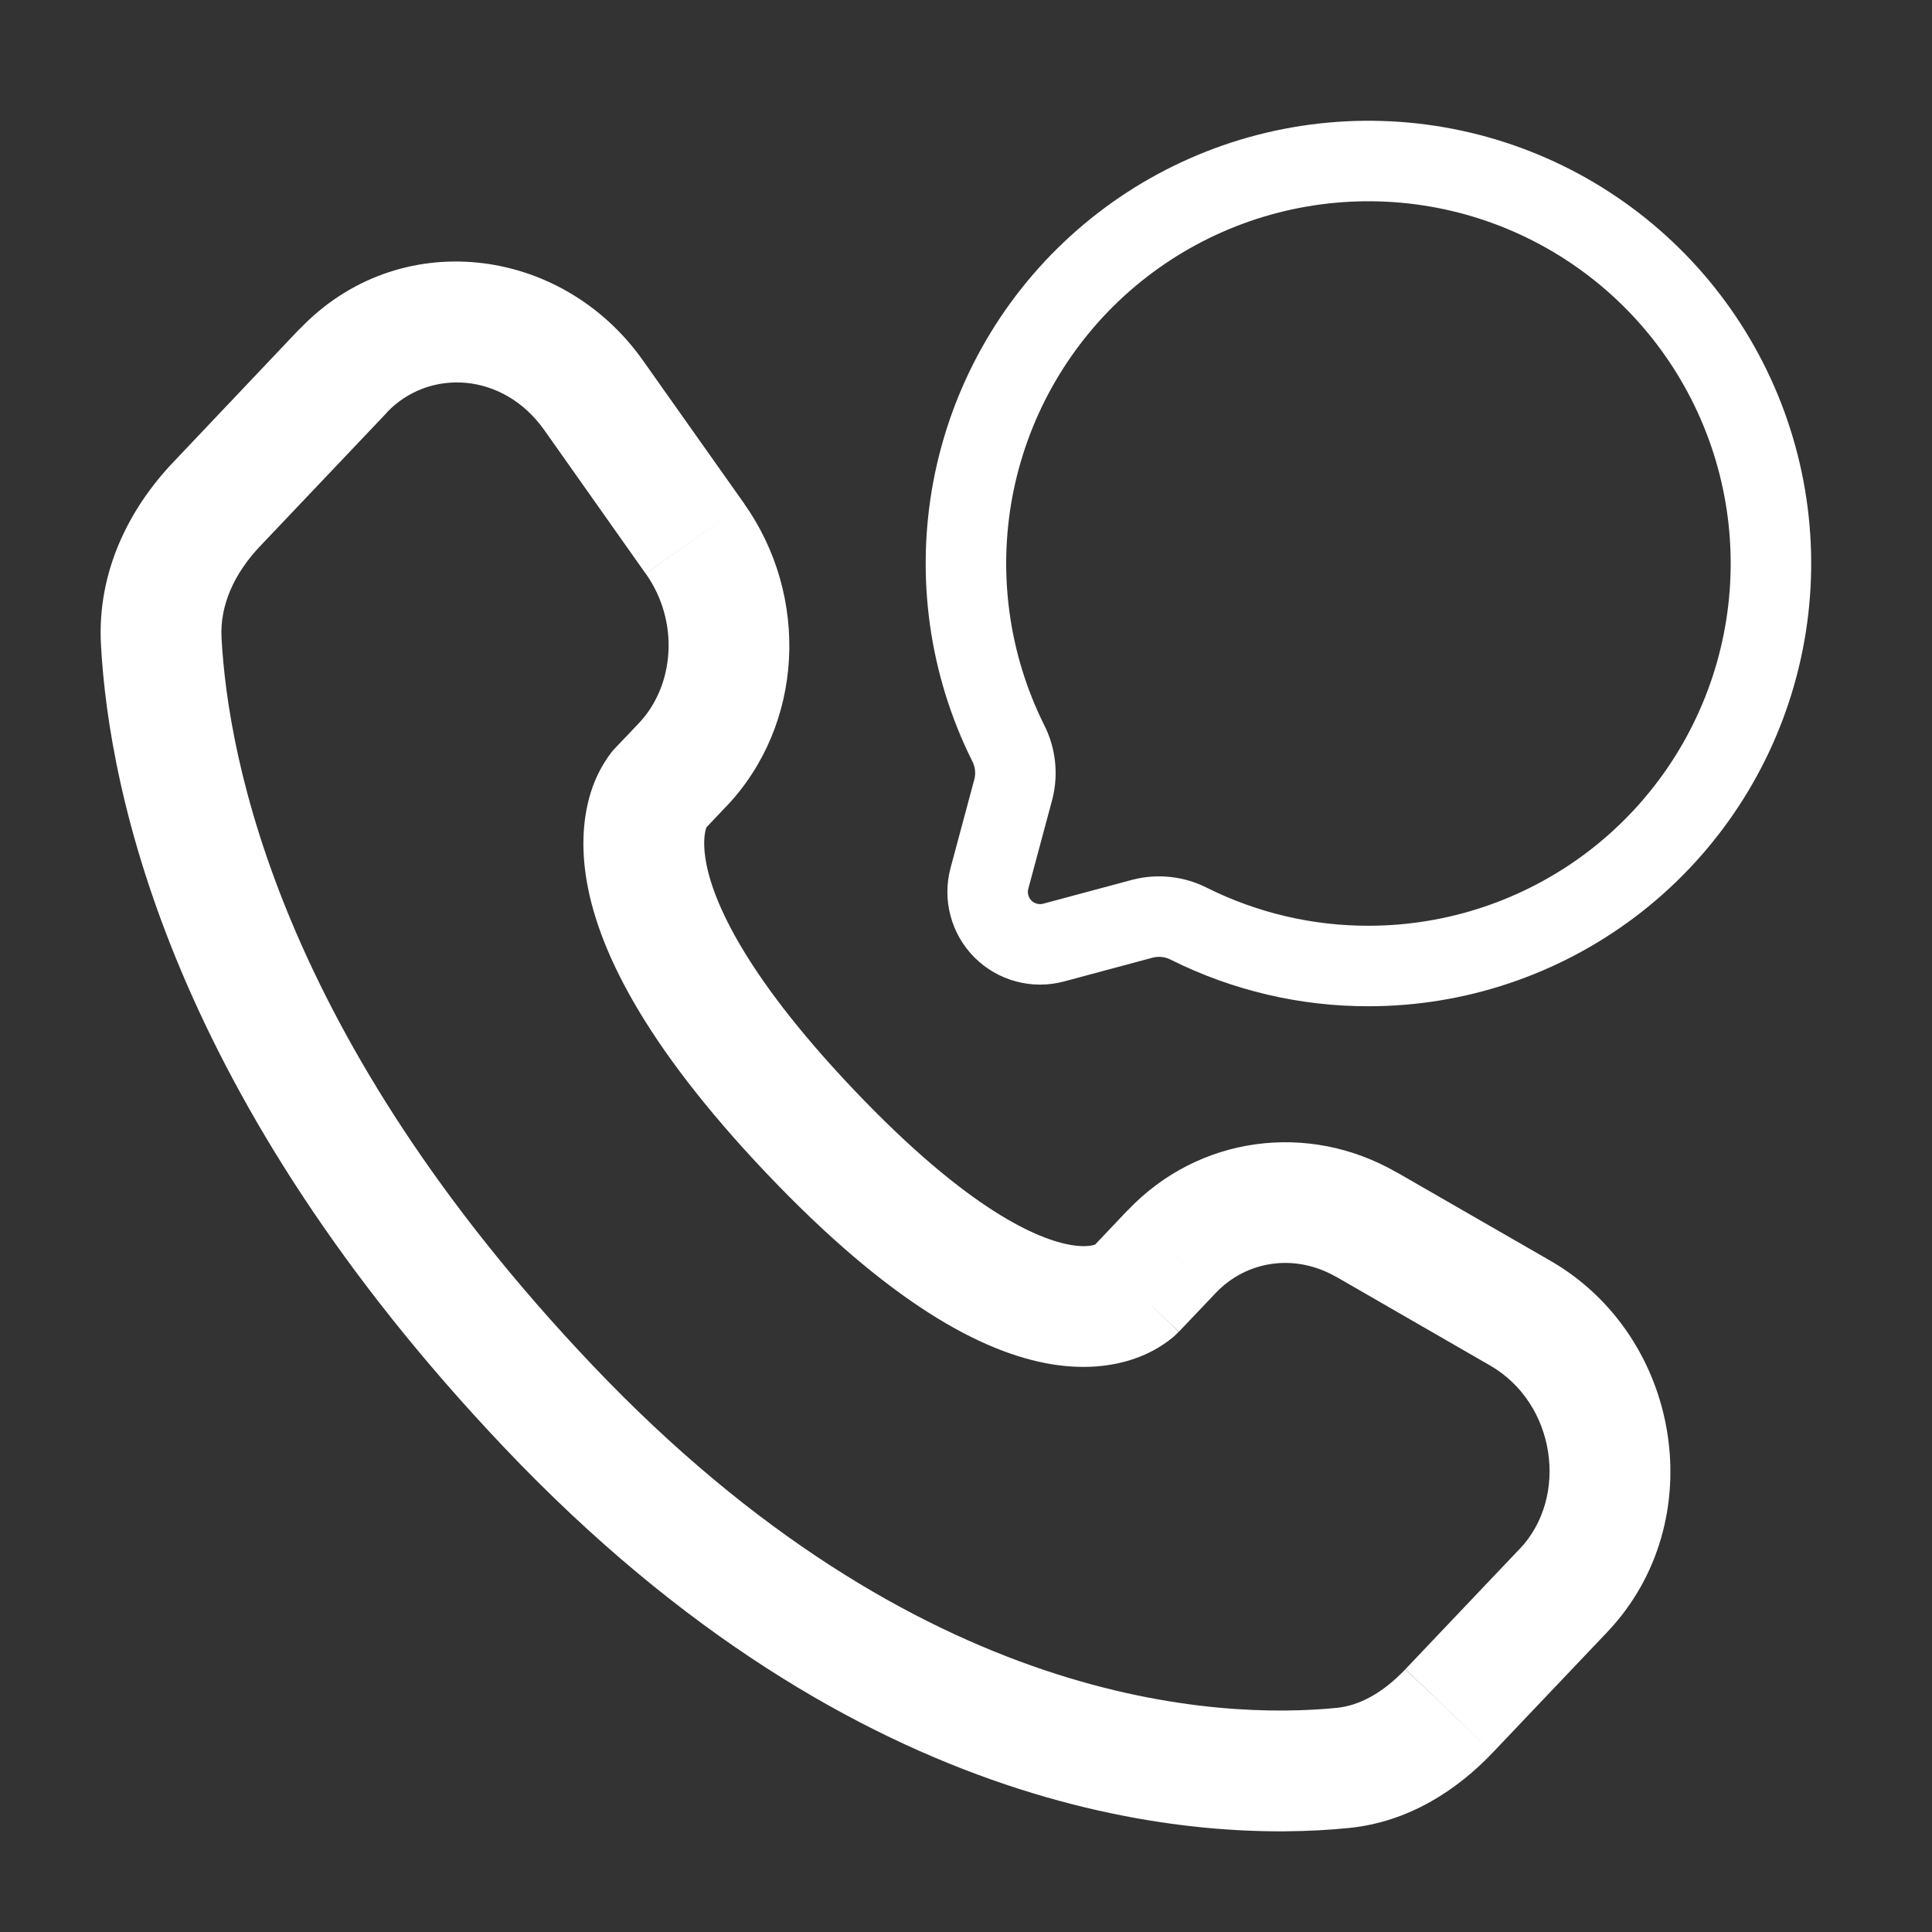 <svg width="36" height="36" viewBox="0 0 36 36" fill="none" xmlns="http://www.w3.org/2000/svg">
<rect x="0" y="0" width="36" height="36" fill="#333333" stroke="none"/>
<path d="M25.5 18C27.131 18 28.717 17.468 30.019 16.485C31.32 15.502 32.266 14.121 32.712 12.553C33.159 10.984 33.082 9.312 32.493 7.792C31.904 6.271 30.835 4.983 29.448 4.124C28.062 3.265 26.433 2.882 24.809 3.032C23.185 3.182 21.654 3.857 20.448 4.955C19.242 6.054 18.428 7.515 18.127 9.118C17.827 10.721 18.057 12.379 18.783 13.839C18.92 14.104 18.956 14.41 18.884 14.7L18.436 16.369C18.392 16.535 18.392 16.709 18.437 16.874C18.481 17.039 18.568 17.19 18.689 17.311C18.81 17.432 18.961 17.519 19.126 17.563C19.291 17.608 19.465 17.608 19.631 17.564L21.3 17.116C21.59 17.044 21.896 17.08 22.161 17.217C23.198 17.733 24.341 18.002 25.5 18Z" stroke="white" stroke-width="1.5"/>
<path d="M21.834 23.32L22.65 24.096L21.834 23.322V23.32ZM27.003 31.881L26.186 31.105L27.002 31.881H27.003ZM25.014 32.946L25.125 34.063L25.014 32.944V32.946ZM21.968 24.814L22.65 24.096L21.018 22.545L20.335 23.266L21.968 24.814ZM24.898 23.791L27.764 25.443L28.887 23.491L26.02 21.841L24.898 23.791ZM28.317 28.861L26.187 31.104L27.817 32.655L29.948 30.412L28.317 28.861ZM24.904 31.824C22.752 32.035 17.134 31.855 11.039 25.438L9.408 26.986C16.052 33.981 22.389 34.335 25.125 34.063L24.904 31.824ZM11.039 25.438C5.224 19.317 4.25 14.152 4.128 11.887L1.881 12.009C2.031 14.784 3.207 20.458 9.408 26.986L11.039 25.438ZM13.102 15.481L13.531 15.028L11.901 13.479L11.47 13.932L13.102 15.481ZM13.87 9.388L11.979 6.715L10.142 8.014L12.031 10.689L13.87 9.39V9.388ZM5.575 6.136L3.224 8.617L4.856 10.167L7.21 7.687L5.579 6.138L5.575 6.136ZM12.287 14.706C12.017 14.446 11.744 14.188 11.469 13.933L11.466 13.936L11.461 13.941C11.435 13.969 11.41 13.998 11.386 14.028C11.239 14.223 11.123 14.439 11.041 14.668C10.895 15.081 10.816 15.627 10.915 16.308C11.111 17.646 11.988 19.444 14.278 21.858L15.911 20.307C13.768 18.052 13.241 16.665 13.142 15.981C13.094 15.651 13.142 15.478 13.161 15.423L13.173 15.394C13.157 15.42 13.139 15.444 13.117 15.465L13.11 15.472C13.109 15.474 13.107 15.476 13.105 15.477L13.104 15.478C13.104 15.478 13.101 15.481 12.287 14.706ZM14.278 21.858C16.563 24.264 18.288 25.207 19.604 25.422C20.28 25.531 20.828 25.443 21.241 25.279C21.471 25.189 21.684 25.063 21.873 24.904C21.892 24.888 21.91 24.871 21.927 24.853L21.948 24.832C21.953 24.828 21.958 24.823 21.963 24.817C21.963 24.814 21.968 24.814 21.151 24.039C20.335 23.265 20.337 23.263 20.337 23.262L20.34 23.26L20.343 23.256C20.346 23.253 20.348 23.251 20.351 23.248L20.366 23.233C20.383 23.216 20.402 23.2 20.421 23.185C20.436 23.176 20.434 23.179 20.415 23.187C20.385 23.199 20.25 23.247 19.965 23.2C19.362 23.101 18.06 22.57 15.911 20.307L14.278 21.858ZM11.979 6.715C10.458 4.564 7.416 4.2 5.577 6.138L7.206 7.687C7.99 6.862 9.373 6.927 10.142 8.014L11.979 6.715ZM4.128 11.887C4.095 11.287 4.357 10.689 4.856 10.167L3.224 8.617C2.42 9.463 1.808 10.638 1.881 12.009L4.128 11.887ZM26.186 31.105C25.767 31.546 25.331 31.782 24.904 31.824L25.125 34.063C26.245 33.954 27.153 33.355 27.817 32.655L26.186 31.107V31.105ZM13.531 15.03C14.985 13.5 15.085 11.11 13.87 9.39L12.033 10.689C12.666 11.584 12.569 12.777 11.901 13.479L13.531 15.03ZM27.764 25.443C28.995 26.152 29.236 27.895 28.317 28.863L29.948 30.412C31.905 28.351 31.335 24.901 28.887 23.491L27.764 25.443ZM22.65 24.096C23.227 23.487 24.129 23.35 24.898 23.793L26.02 21.843C24.372 20.895 22.331 21.168 21.018 22.548L22.65 24.096Z" fill="white"/>
</svg>
